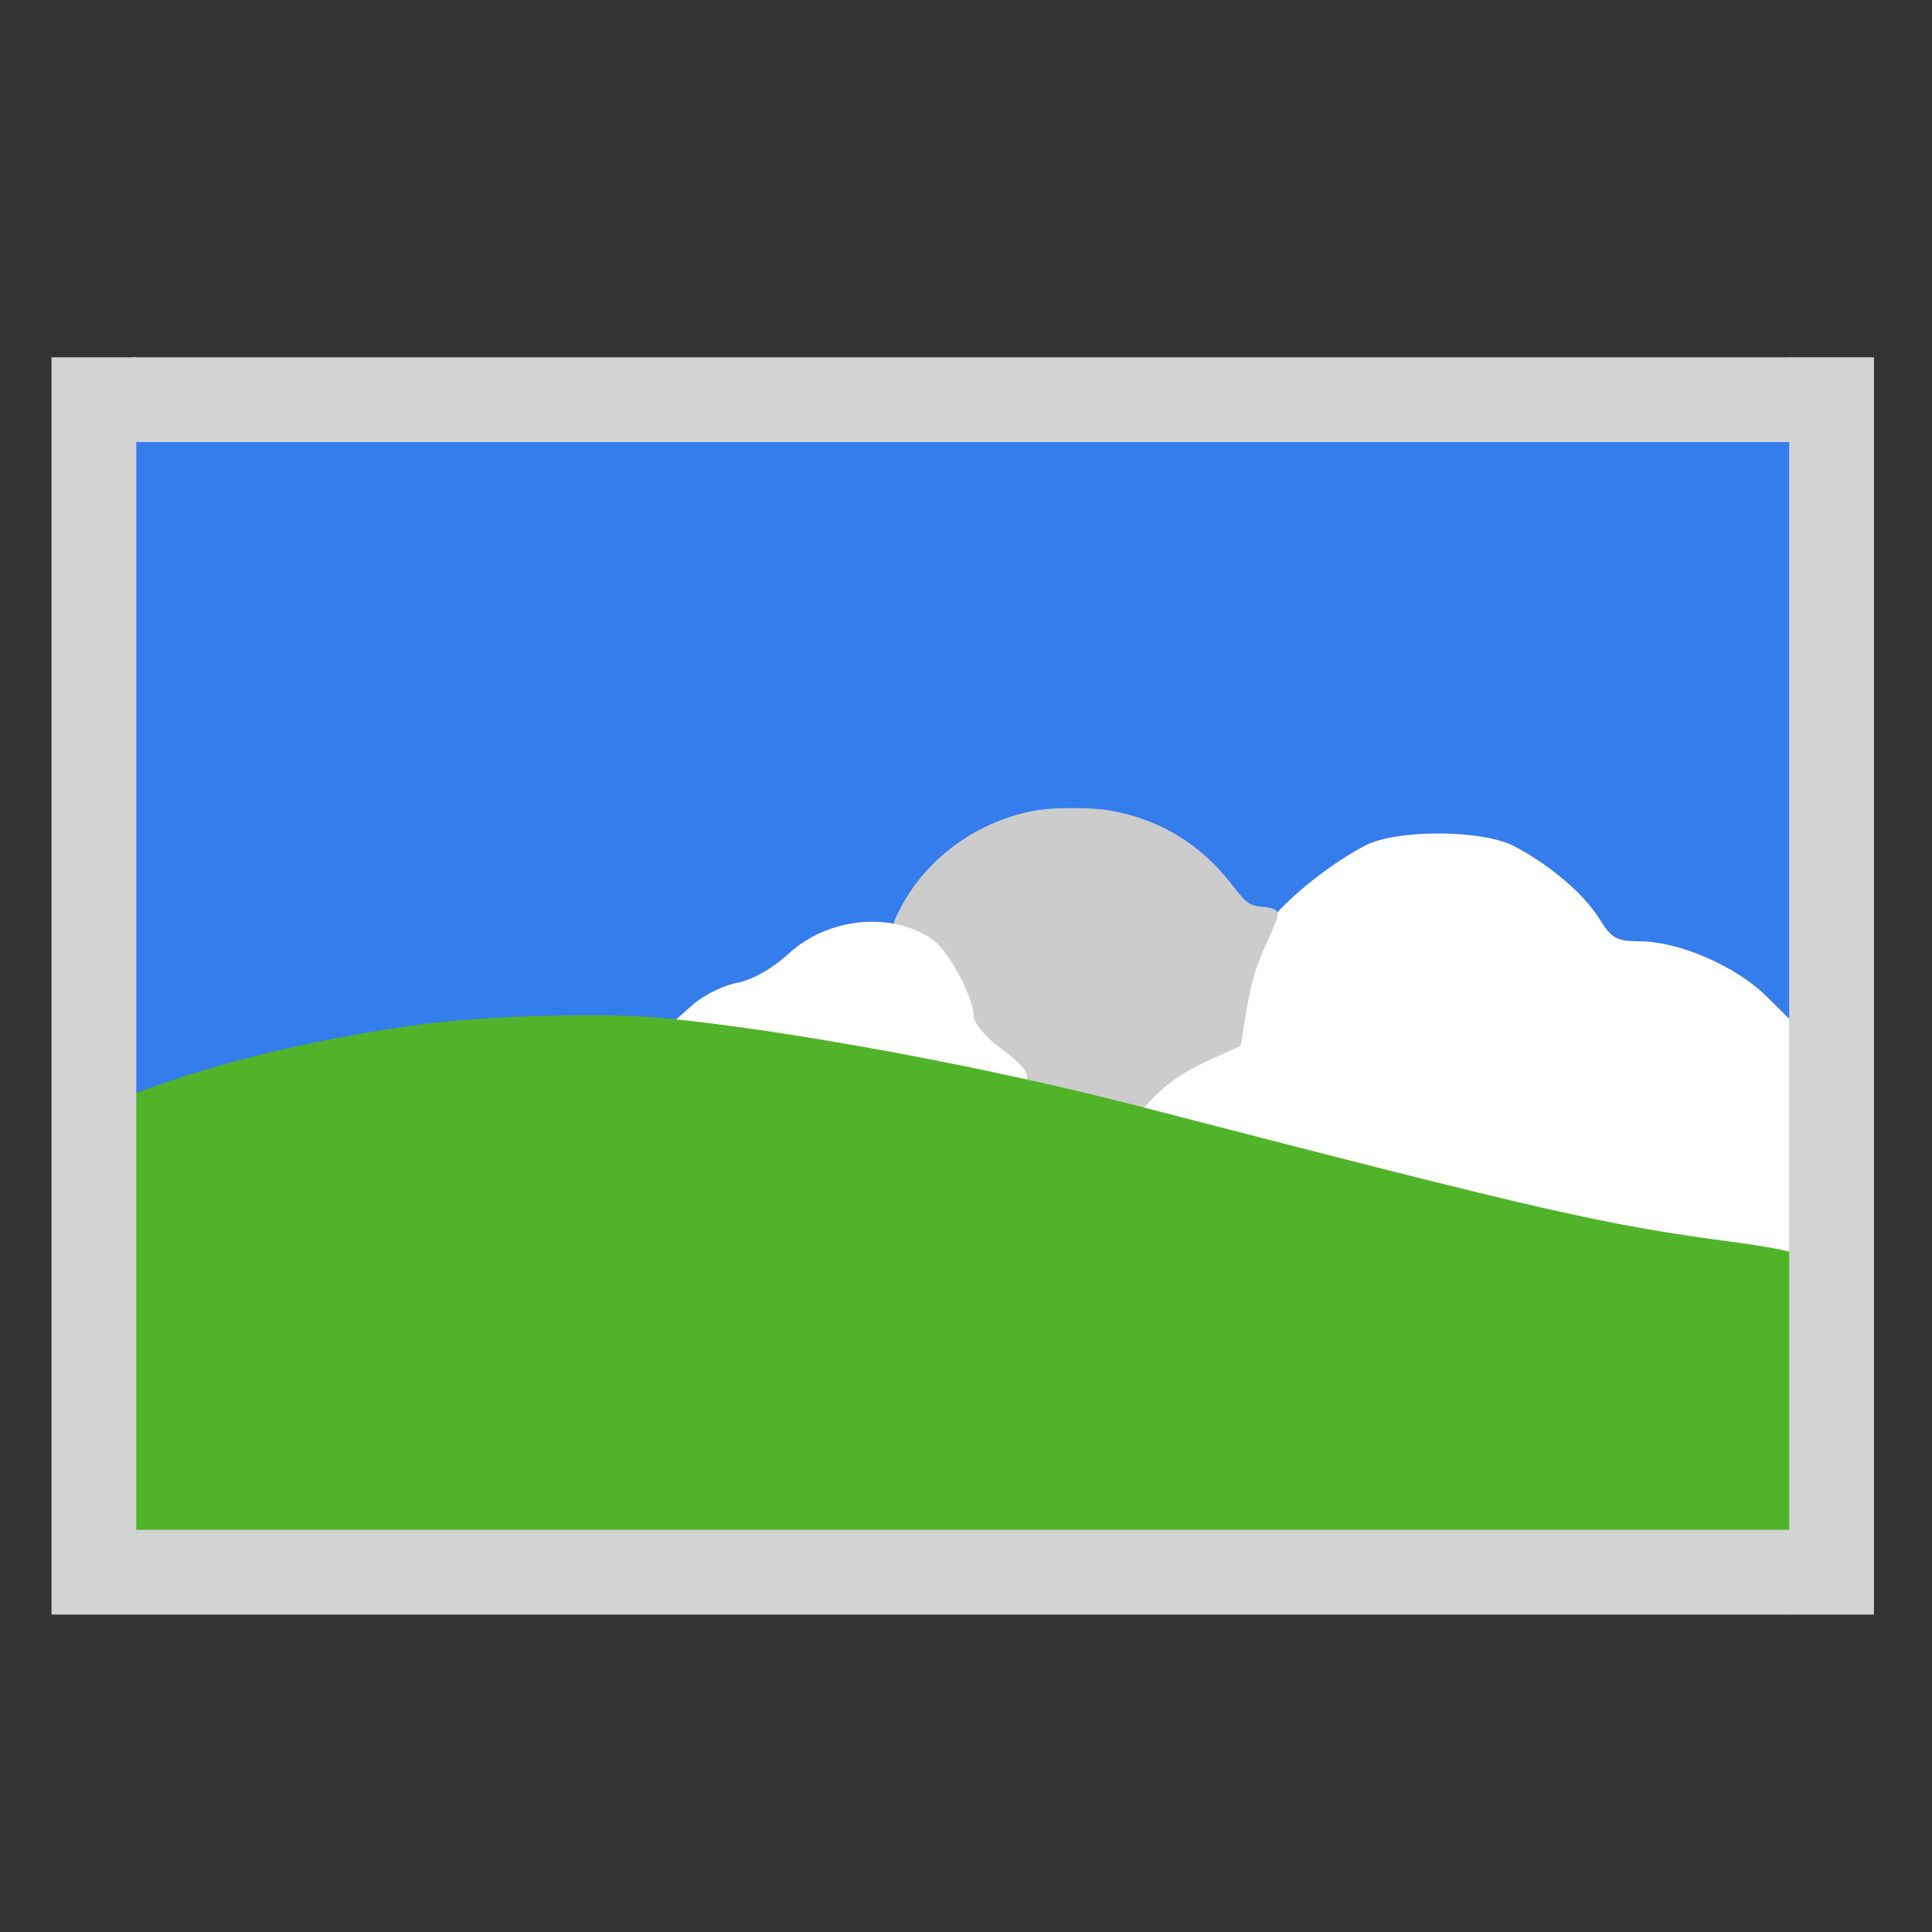 <?xml version="1.0" encoding="UTF-8" standalone="no"?>
<!-- Created with Inkscape (http://www.inkscape.org/) -->

<svg
   xmlns:dc="http://purl.org/dc/elements/1.1/"
   xmlns:cc="http://creativecommons.org/ns#"
   xmlns:rdf="http://www.w3.org/1999/02/22-rdf-syntax-ns#"
   xmlns:svg="http://www.w3.org/2000/svg"
   xmlns="http://www.w3.org/2000/svg"
   xmlns:sodipodi="http://sodipodi.sourceforge.net/DTD/sodipodi-0.dtd"
   xmlns:inkscape="http://www.inkscape.org/namespaces/inkscape"
   id="svg2"
   version="1.1"
   inkscape:version="0.48.5 r10040"
   width="512"
   height="512"
   sodipodi:docname="background.svg">
  <rect width="100%" height="100%" fill="#333333" stroke="none"/>
  <defs
     id="defs6" />
  <sodipodi:namedview
     pagecolor="#ffffff"
     bordercolor="#666666"
     borderopacity="1"
     objecttolerance="10"
     gridtolerance="10"
     guidetolerance="10"
     inkscape:pageopacity="0"
     inkscape:pageshadow="2"
     inkscape:window-width="1282"
     inkscape:window-height="641"
     id="namedview4"
     showgrid="false"
     inkscape:zoom="1.6902809"
     inkscape:cx="128.25912"
     inkscape:cy="257.64614"
     inkscape:window-x="15"
     inkscape:window-y="39"
     inkscape:window-maximized="0"
     inkscape:current-layer="svg2" />
  <rect
     style="fill:#357ced;fill-opacity:1;fill-rule:evenodd;stroke:none"
     id="rect3011"
     width="440.728"
     height="328.203"
     x="34.878"
     y="97.406"
     ry="14.052" />
  <path
     style="fill:#ffffff;fill-opacity:1;fill-rule:nonzero;stroke:none"
     d="m 459.192,332.862 c -18.356,-2.478 -70.647,-14.264 -109.633,-24.711 -25.146,-6.738 -46.045,-12.576 -46.441,-12.973 -2.029,-2.029 5.846,-9.554 14.734,-14.077 l 10.059,-5.119 1.172,-10.508 c 0.645,-5.779 2.729,-13.56 4.631,-17.29 3.447,-6.756 16.387,-17.901 27.881,-24.011 8.359,-4.444 31.183,-4.383 39.73,0.105 9.448,4.962 18.457,12.642 22.497,19.178 3.189,5.16 4.616,5.98 10.4,5.98 10.665,0 25.82,6.55 34.04,14.712 l 7.341,7.29 0,31.32 0,31.32 -5.614,-0.259 c -3.088,-0.142 -7.946,-0.574 -10.796,-0.958 z"
     id="path3005"
     inkscape:connector-curvature="0" />
  <path
     style="fill:#cccccc;fill-opacity:1;fill-rule:nonzero;stroke:none"
     d="m 287.325,298.259 c -9.872,-2.329 -10.171,-2.5 -13.143,-7.532 -3.112,-5.27 -7.625,-9.371 -13.122,-11.925 -2.664,-1.238 -2.499,-0.931 -5.036,-9.359 -2.694,-8.949 -6.679,-14.696 -13.71,-19.773 -3.298,-2.381 -5.397,-4.417 -5.397,-5.235 0,-0.316 0.853,-2.172 1.895,-4.125 7.13,-13.358 20.737,-23.016 36.064,-25.597 4.507,-0.759 14.335,-0.758 18.853,7.4e-4 13.293,2.234 24.196,8.755 32.528,19.456 4.183,5.372 4.786,5.816 8.35,6.15 3.045,0.285 4.011,0.805 4.011,2.157 0,0.556 -1.085,3.356 -2.411,6.222 -3.624,7.832 -4.769,11.805 -6.333,21.969 -0.542,3.522 -1.045,6.449 -1.118,6.505 -0.073,0.056 -3.053,1.415 -6.621,3.019 -9.247,4.157 -13.034,6.812 -19.022,13.334 -1.565,1.704 -3.561,3.791 -4.436,4.636 -1.535,1.483 -1.659,1.536 -3.533,1.51 -1.068,-0.015 -4.588,-0.651 -7.821,-1.414 z"
     id="path3781"
     inkscape:connector-curvature="0" />
  <path
     style="fill:#ffffff;fill-opacity:1;fill-rule:nonzero;stroke:none"
     d="m 245.008,282.165 c -13.301,-2.652 -33.82,-6.193 -45.599,-7.869 l -21.415,-3.048 5.36,-4.79 c 2.948,-2.634 8.31,-5.327 11.915,-5.985 4.025,-0.734 9.327,-3.728 13.74,-7.758 10.38,-9.479 26.756,-11.216 37.762,-4.004 4.408,2.888 11.123,15.169 11.297,20.659 0.059,1.852 3.288,5.652 7.244,8.523 6.652,4.829 8.667,8.181 5.303,8.822 -0.784,0.149 -12.308,-1.898 -25.608,-4.55 z"
     id="path3009"
     inkscape:connector-curvature="0" />
  <path
     inkscape:connector-curvature="0"
     id="path2984"
     d="m 33.086,358.763 0,-68.036 9.047,-3.239 c 19.059,-6.823 45.098,-12.817 69.732,-16.053 17.636,-2.317 48.455,-3.121 63.649,-1.661 33.486,3.218 85.796,12.901 126.255,23.371 109.792,28.412 122.811,31.379 158.602,36.147 7.461,0.994 14.156,2.263 14.879,2.82 1.03,0.794 1.256,11.097 1.043,47.589 l -0.271,46.576 -221.469,0.26 -221.469,0.26 0,-68.036 z"
     style="fill:#51b329" />
  <g
     id="g3809"
     transform="matrix(0.887,0,0,0.887,27.341,38.01)">
    <rect
       y="414.219"
       x="9.83"
       height="25.328"
       width="494.379"
       id="rect3783"
       style="fill:#d2d3d3;fill-opacity:1;fill-rule:evenodd;stroke:none" />
    <rect
       y="63.905"
       x="8.671"
       height="25.328"
       width="495.555"
       id="rect3783-1"
       style="fill:#d2d3d3;fill-opacity:1;fill-rule:evenodd;stroke:none" />
    <rect
       transform="matrix(0,1,-1,0,0,0)"
       y="-9.893"
       x="63.9"
       height="25.328"
       width="375.64"
       id="rect3783-1-6"
       style="fill:#d2d3d3;fill-opacity:1;fill-rule:evenodd;stroke:none" />
    <rect
       transform="matrix(0,1,-1,0,0,0)"
       y="-529.058"
       x="63.897"
       height="25.328"
       width="375.649"
       id="rect3783-1-6-0"
       style="fill:#d2d3d3;fill-opacity:1;fill-rule:evenodd;stroke:none" />
  </g>
</svg>

